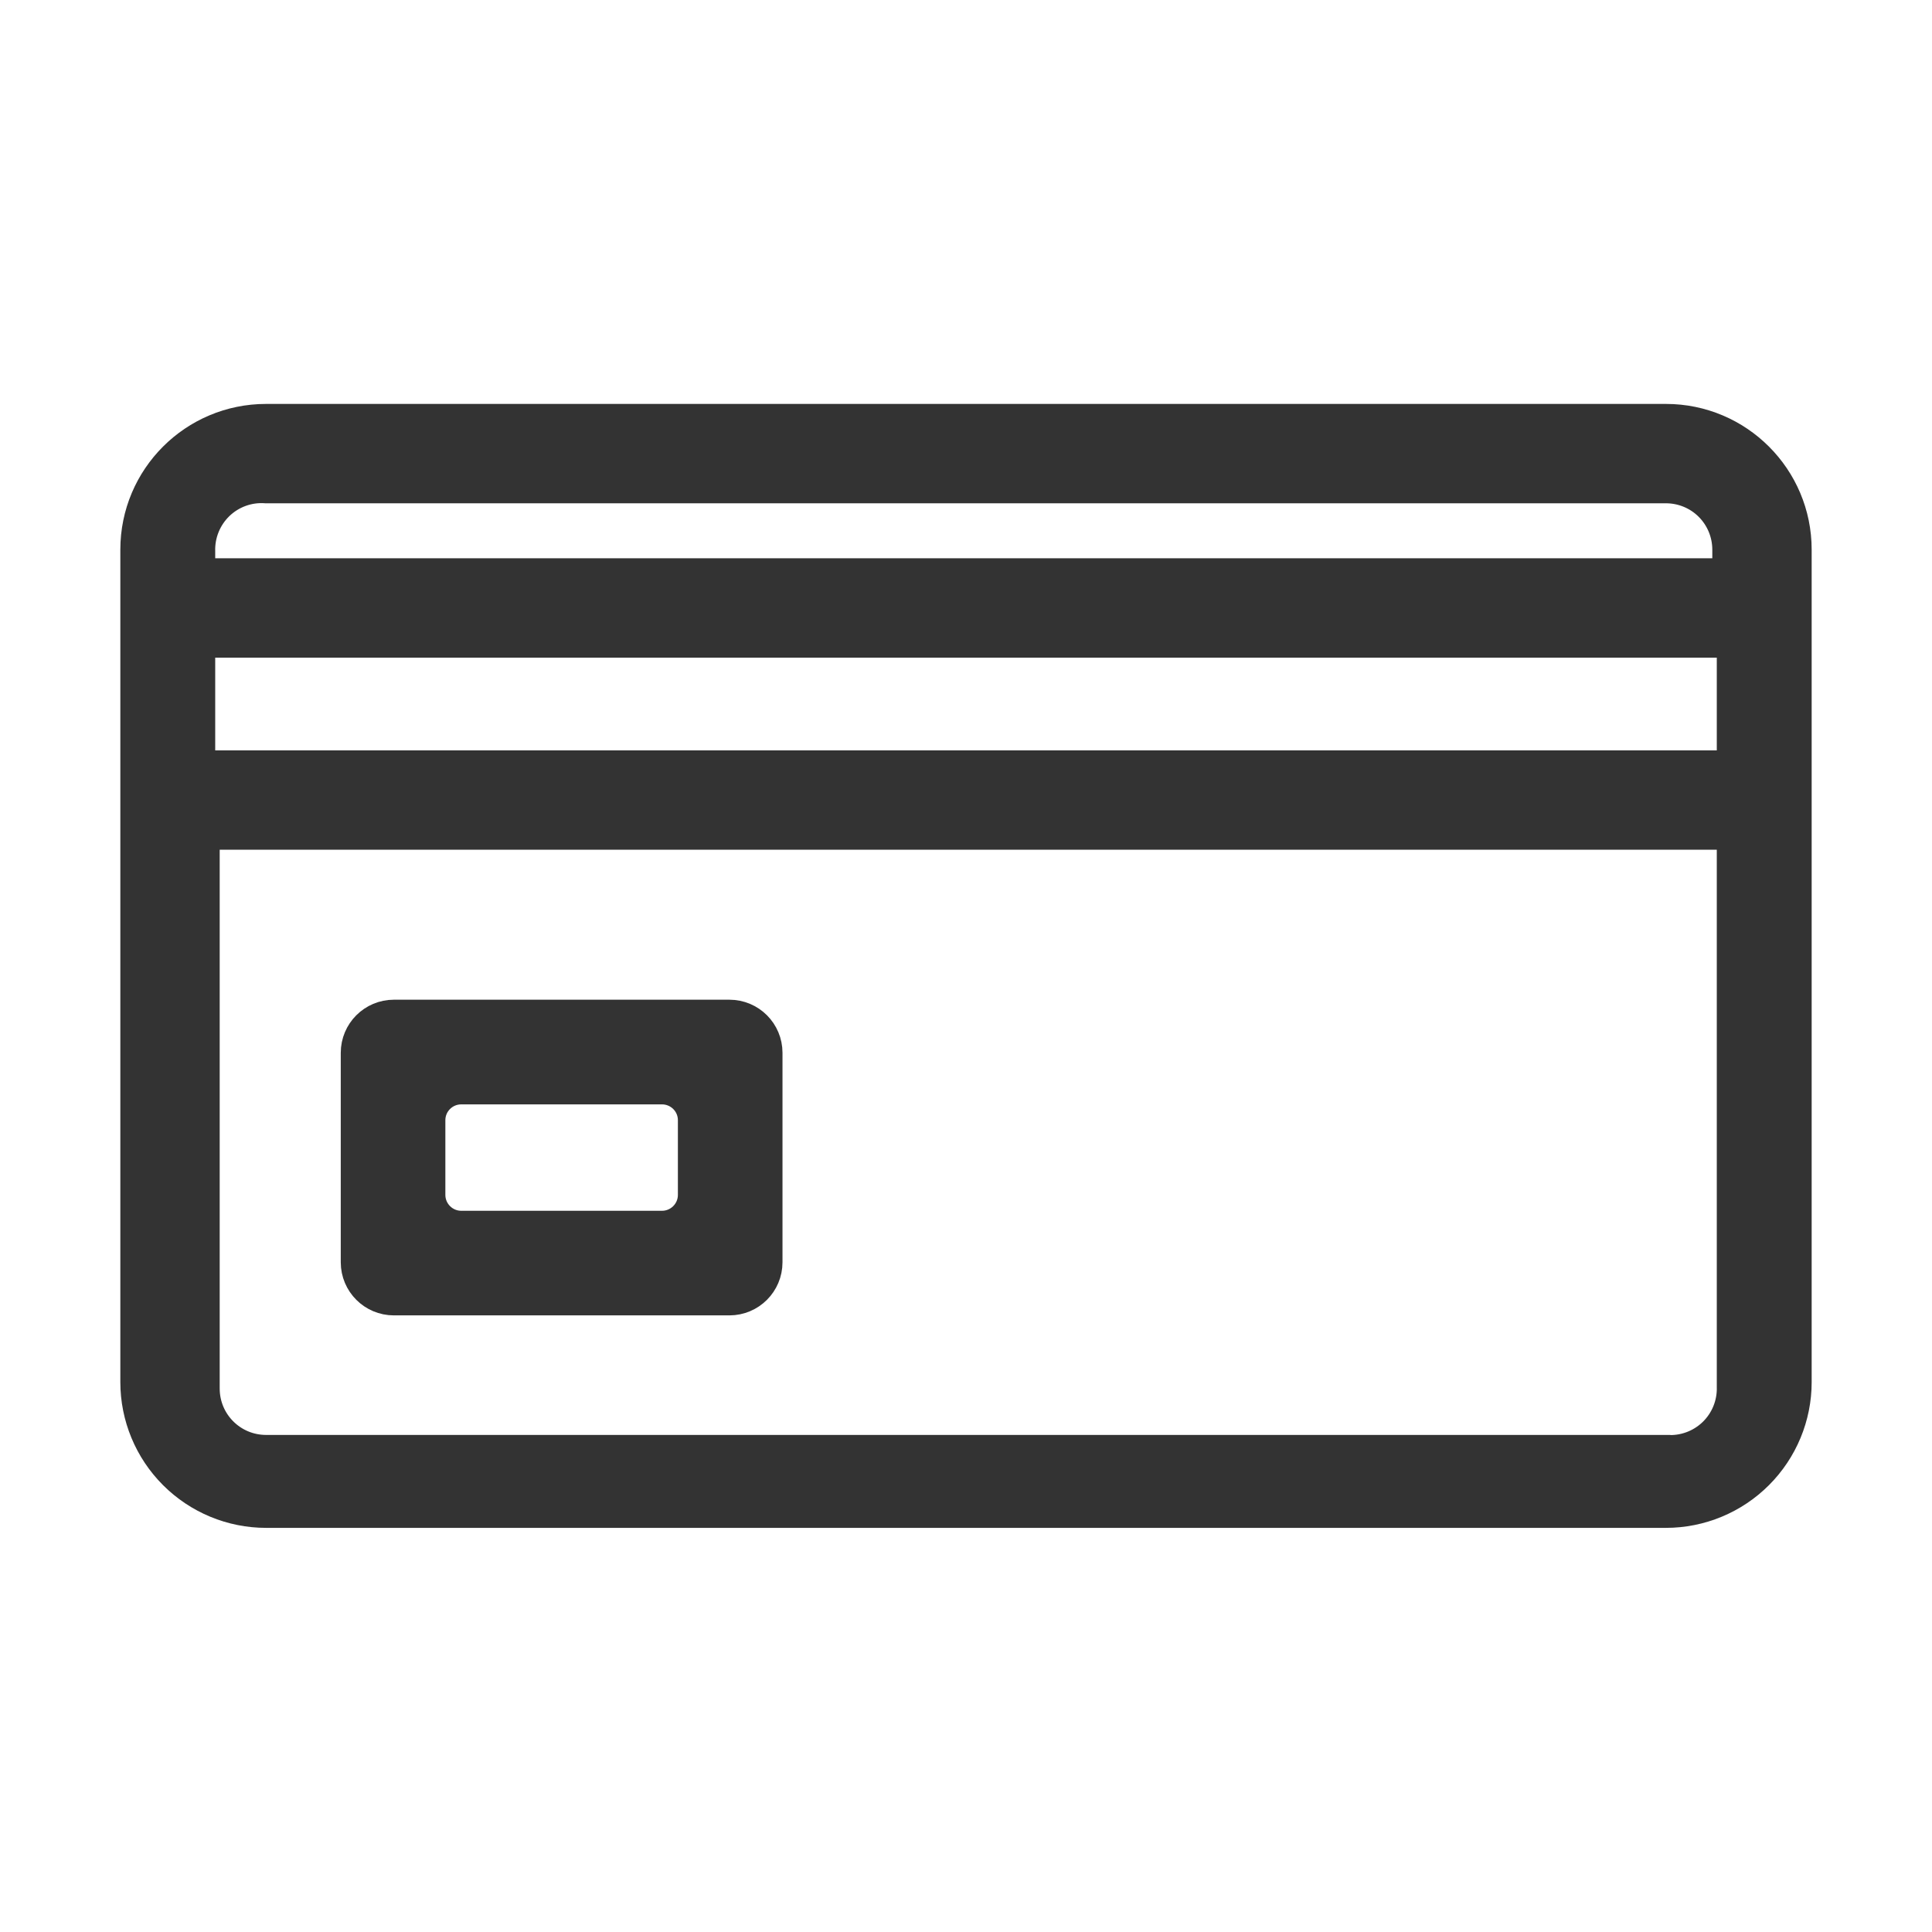 <svg width="28" height="28" viewBox="0 0 28 28" fill="none" xmlns="http://www.w3.org/2000/svg">
<path d="M24.144 6.11H3.856C2.831 6.11 2 6.941 2 7.966V20.031C2 20.523 2.196 20.995 2.544 21.343C2.892 21.691 3.364 21.887 3.856 21.887H24.144C24.636 21.887 25.108 21.691 25.456 21.343C25.804 20.995 26 20.523 26 20.031V7.966C26 6.941 25.169 6.11 24.144 6.11V6.11ZM3.856 7.038H24.144C24.39 7.038 24.626 7.135 24.8 7.309C24.974 7.483 25.072 7.72 25.072 7.966V8.347H2.863V7.994C2.855 7.732 2.958 7.478 3.147 7.295C3.336 7.113 3.594 7.019 3.856 7.038L3.856 7.038ZM25.137 9.275V11.131H2.863V9.275H25.137ZM24.209 21.052H3.856C3.343 21.052 2.928 20.637 2.928 20.124V12.059H25.137V20.096C25.145 20.358 25.042 20.612 24.853 20.794C24.664 20.976 24.406 21.07 24.144 21.052L24.209 21.052Z" fill="#333333" stroke="#333333" stroke-width="0.512"/>
<path d="M11.071 18.294C11.071 18.57 10.848 18.794 10.571 18.794H5.708C5.432 18.794 5.208 18.57 5.208 18.294V15.258C5.208 14.982 5.432 14.758 5.708 14.758H10.571C10.848 14.758 11.071 14.982 11.071 15.258V18.294ZM6.185 17.317C6.185 17.593 6.409 17.817 6.685 17.817H9.594C9.87 17.817 10.094 17.593 10.094 17.317V16.235C10.094 15.959 9.87 15.736 9.594 15.736H6.685C6.409 15.736 6.185 15.959 6.185 16.235V17.317Z" fill="#333333" stroke="#333333" stroke-width="0.539"/>
</svg>
